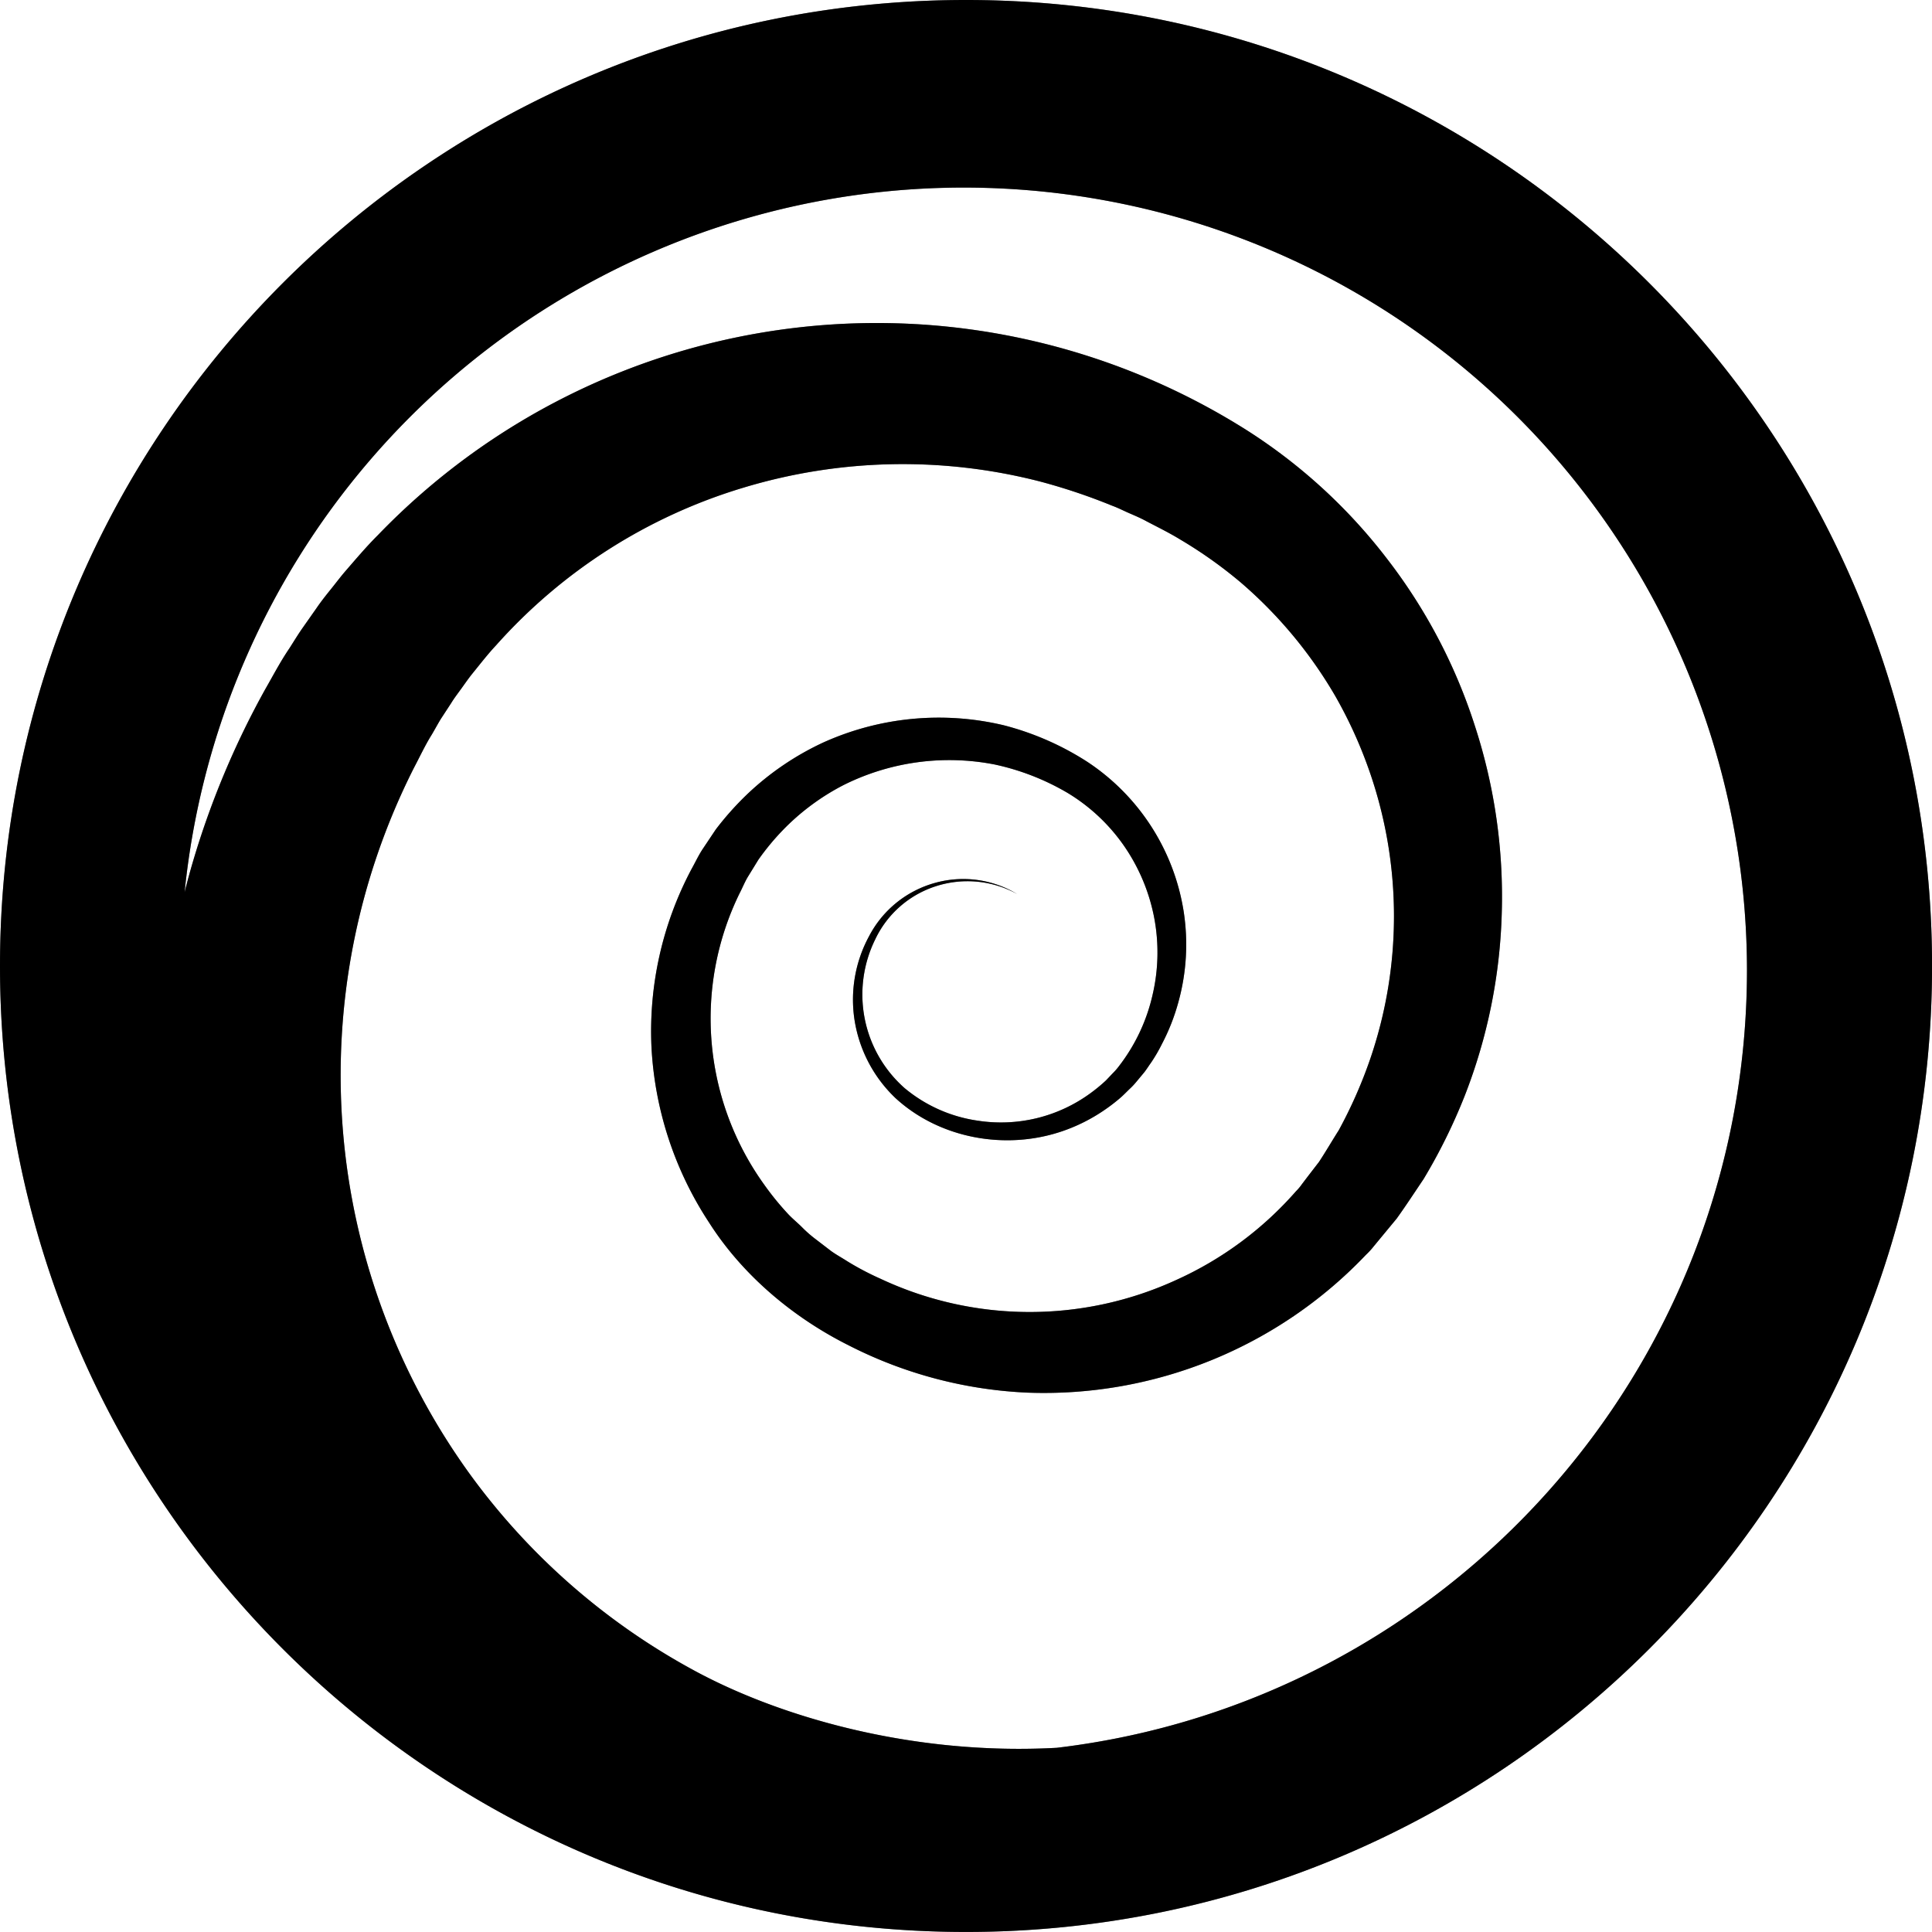 <svg id="Laag_1" data-name="Laag 1" xmlns="http://www.w3.org/2000/svg" viewBox="0 0 420.81 420.81">
<defs><style>.cls-1{fill:currentColor;}.cls-2{opacity:0.5;}</style></defs>
<path fill="currentColor" class="cls-1" d="M210.31.2C94.1.2-.1,94.4-.1,210.61S94.1,421,210.31,421s210.41-94.2,210.41-210.4S326.51.2,210.31.2Zm19.77,380.69c-31.63,1.74-61-6.85-79.87-17.32a146.69,146.69,0,0,1-47.68-41.89A148.28,148.28,0,0,1,90.06,167.44c1.28-2.42,2.48-5,3.87-7.21.68-1.15,1.31-2.33,2-3.46l2.19-3.35c.7-1.15,1.52-2.21,2.3-3.29s1.54-2.19,2.38-3.23c1.69-2.07,3.32-4.2,5.15-6.15a117.3,117.3,0,0,1,53.87-34.33,119.94,119.94,0,0,1,64.67-1.33,129.22,129.22,0,0,1,15.63,5.25c1.3.47,2.52,1.11,3.79,1.66s2.54,1.09,3.75,1.76c2.45,1.28,4.95,2.51,7.22,3.9A97.51,97.51,0,0,1,270.07,127a96.64,96.64,0,0,1,20.66,24.79,97.4,97.4,0,0,1,6.88,14.79,96,96,0,0,1,.62,64.61,101.35,101.35,0,0,1-6.74,15.2c-1.45,2.28-2.81,4.63-4.3,6.89l-2.48,3.22-1.23,1.62a11.51,11.51,0,0,1-1.31,1.56A76.48,76.48,0,0,1,256.08,279a76.51,76.51,0,0,1-64.35-.25,61.91,61.91,0,0,1-7.36-3.88c-1.14-.74-2.36-1.39-3.46-2.19l-3.26-2.5a27.28,27.28,0,0,1-3.09-2.7c-1-1-2.05-1.83-3-2.85a61.44,61.44,0,0,1-5.2-6.39A62,62,0,0,1,161,194.75c.65-1.24,1.17-2.59,1.91-3.76l2.17-3.53a53.9,53.9,0,0,1,5.28-6.4,50.78,50.78,0,0,1,13.34-9.9,51.53,51.53,0,0,1,32.88-4.44,53.51,53.51,0,0,1,15.81,6.16,40.29,40.29,0,0,1,12.24,11.42,41.13,41.13,0,0,1,6.62,15.55,40.51,40.51,0,0,1-.31,17.05,39.74,39.74,0,0,1-7.28,15.47,13.64,13.64,0,0,1-1.41,1.62c-.49.52-1,1.06-1.48,1.56a36.07,36.07,0,0,1-3.31,2.73,33,33,0,0,1-24.69,6,31.92,31.92,0,0,1-15.83-7.07,27.18,27.18,0,0,1-6.4-32.42,22.06,22.06,0,0,1,13.19-11.56,22.39,22.39,0,0,1,17.74,1.71,22.77,22.77,0,0,0-18-2.41A23.15,23.15,0,0,0,189.2,204.1a29,29,0,0,0-3.14,18.47,29.84,29.84,0,0,0,8.87,16.79c9.58,8.81,24,11.48,36.43,7.2a37.69,37.69,0,0,0,8.78-4.37,39.13,39.13,0,0,0,3.93-3c.61-.55,1.19-1.14,1.78-1.72a15.94,15.94,0,0,0,1.69-1.8l1.59-1.91c.51-.65.94-1.36,1.41-2a34.87,34.87,0,0,0,2.48-4.25,44.92,44.92,0,0,0,3.57-9.14,47,47,0,0,0,1.13-19.61,48,48,0,0,0-21.06-32.67,62.19,62.19,0,0,0-18.18-7.93,61.16,61.16,0,0,0-39.25,3.76,61.79,61.79,0,0,0-16.67,11.36,65.91,65.91,0,0,0-6.76,7.59L153,185.06c-.95,1.42-1.63,2.92-2.45,4.38a75.3,75.3,0,0,0-8.75,38.86,76.8,76.8,0,0,0,12.55,38.19c7.31,11.49,18.36,20.71,30.36,26.72a94.6,94.6,0,0,0,38.94,10.32,96.79,96.79,0,0,0,73.75-30,17.53,17.53,0,0,0,1.75-1.91l1.65-2,3.31-4c2-2.78,3.89-5.69,5.83-8.56a123.08,123.08,0,0,0,9-18.21A118.22,118.22,0,0,0,327,199a119.9,119.9,0,0,0-5.79-40.49A118.87,118.87,0,0,0,302.08,122a119,119,0,0,0-30.47-28A150.83,150.83,0,0,0,82.23,116.74c-2.47,2.46-4.72,5.12-7,7.75-1.14,1.31-2.18,2.71-3.28,4.07s-2.18,2.73-3.16,4.17l-3,4.27c-1,1.43-1.9,2.92-2.84,4.39-2,2.94-3.53,5.9-5.24,8.87a185.44,185.44,0,0,0-15.84,37.8c-.63,2.14-1.21,4.3-1.76,6.47a170.58,170.58,0,0,1,340.3,17C380.36,298.89,314.71,370.85,230.08,380.89Z" transform="translate(0.1 -0.2)"/>
<path class="cls-2" d="M210.31.2C94.1.2-.1,94.4-.1,210.61S94.1,421,210.31,421s210.41-94.2,210.41-210.4S326.51.2,210.31.2Zm19.77,380.69c-31.63,1.74-61-6.85-79.87-17.32a146.69,146.69,0,0,1-47.68-41.89A148.28,148.28,0,0,1,90.06,167.44c1.28-2.42,2.48-5,3.87-7.21.68-1.15,1.31-2.33,2-3.46l2.19-3.35c.7-1.15,1.52-2.21,2.3-3.29s1.54-2.19,2.38-3.23c1.69-2.07,3.32-4.2,5.15-6.15a117.3,117.3,0,0,1,53.87-34.33,119.94,119.94,0,0,1,64.67-1.33,129.22,129.22,0,0,1,15.63,5.25c1.3.47,2.52,1.11,3.79,1.66s2.54,1.09,3.75,1.76c2.45,1.28,4.95,2.51,7.22,3.9A97.51,97.51,0,0,1,270.07,127a96.64,96.64,0,0,1,20.66,24.79,97.4,97.4,0,0,1,6.88,14.79,96,96,0,0,1,.62,64.61,101.35,101.35,0,0,1-6.74,15.2c-1.45,2.28-2.81,4.63-4.3,6.89l-2.48,3.22-1.23,1.62a11.51,11.51,0,0,1-1.31,1.56A76.48,76.48,0,0,1,256.08,279a76.51,76.51,0,0,1-64.35-.25,61.91,61.91,0,0,1-7.36-3.88c-1.14-.74-2.36-1.39-3.46-2.19l-3.26-2.5a27.28,27.28,0,0,1-3.09-2.7c-1-1-2.05-1.83-3-2.85a61.44,61.44,0,0,1-5.2-6.39A62,62,0,0,1,161,194.75c.65-1.24,1.17-2.59,1.91-3.76l2.17-3.53a53.9,53.9,0,0,1,5.28-6.4,50.78,50.78,0,0,1,13.34-9.9,51.53,51.53,0,0,1,32.88-4.44,53.51,53.51,0,0,1,15.81,6.16,40.29,40.29,0,0,1,12.24,11.42,41.13,41.13,0,0,1,6.62,15.55,40.51,40.51,0,0,1-.31,17.05,39.74,39.74,0,0,1-7.28,15.47,13.64,13.64,0,0,1-1.41,1.62c-.49.52-1,1.06-1.48,1.56a36.07,36.07,0,0,1-3.31,2.73,33,33,0,0,1-24.69,6,31.92,31.92,0,0,1-15.83-7.07,27.18,27.18,0,0,1-6.4-32.42,22.06,22.06,0,0,1,13.19-11.56,22.39,22.39,0,0,1,17.74,1.71,22.77,22.77,0,0,0-18-2.41A23.15,23.15,0,0,0,189.2,204.1a29,29,0,0,0-3.14,18.47,29.84,29.84,0,0,0,8.87,16.79c9.58,8.81,24,11.48,36.43,7.2a37.69,37.69,0,0,0,8.78-4.37,39.13,39.13,0,0,0,3.93-3c.61-.55,1.19-1.14,1.78-1.72a15.94,15.94,0,0,0,1.69-1.8l1.59-1.91c.51-.65.94-1.36,1.41-2a34.87,34.87,0,0,0,2.48-4.25,44.92,44.92,0,0,0,3.57-9.14,47,47,0,0,0,1.13-19.61,48,48,0,0,0-21.06-32.67,62.19,62.19,0,0,0-18.18-7.93,61.16,61.16,0,0,0-39.25,3.76,61.79,61.79,0,0,0-16.67,11.36,65.91,65.91,0,0,0-6.76,7.59L153,185.06c-.95,1.42-1.63,2.92-2.45,4.38a75.3,75.3,0,0,0-8.75,38.86,76.8,76.8,0,0,0,12.55,38.19c7.31,11.49,18.36,20.71,30.36,26.72a94.6,94.6,0,0,0,38.94,10.32,96.79,96.79,0,0,0,73.75-30,17.53,17.53,0,0,0,1.75-1.91l1.65-2,3.31-4c2-2.78,3.89-5.69,5.83-8.56a123.08,123.08,0,0,0,9-18.21A118.22,118.22,0,0,0,327,199a119.9,119.9,0,0,0-5.79-40.49A118.87,118.87,0,0,0,302.08,122a119,119,0,0,0-30.47-28A150.83,150.83,0,0,0,82.23,116.74c-2.47,2.46-4.72,5.12-7,7.75-1.14,1.31-2.18,2.71-3.28,4.07s-2.18,2.73-3.16,4.17l-3,4.27c-1,1.43-1.9,2.92-2.84,4.39-2,2.94-3.53,5.9-5.24,8.87a185.44,185.44,0,0,0-15.84,37.8c-.63,2.14-1.21,4.3-1.76,6.47a170.58,170.58,0,0,1,340.3,17C380.36,298.89,314.71,370.85,230.08,380.89Z" transform="translate(0.1 -0.2)"/>
</svg>